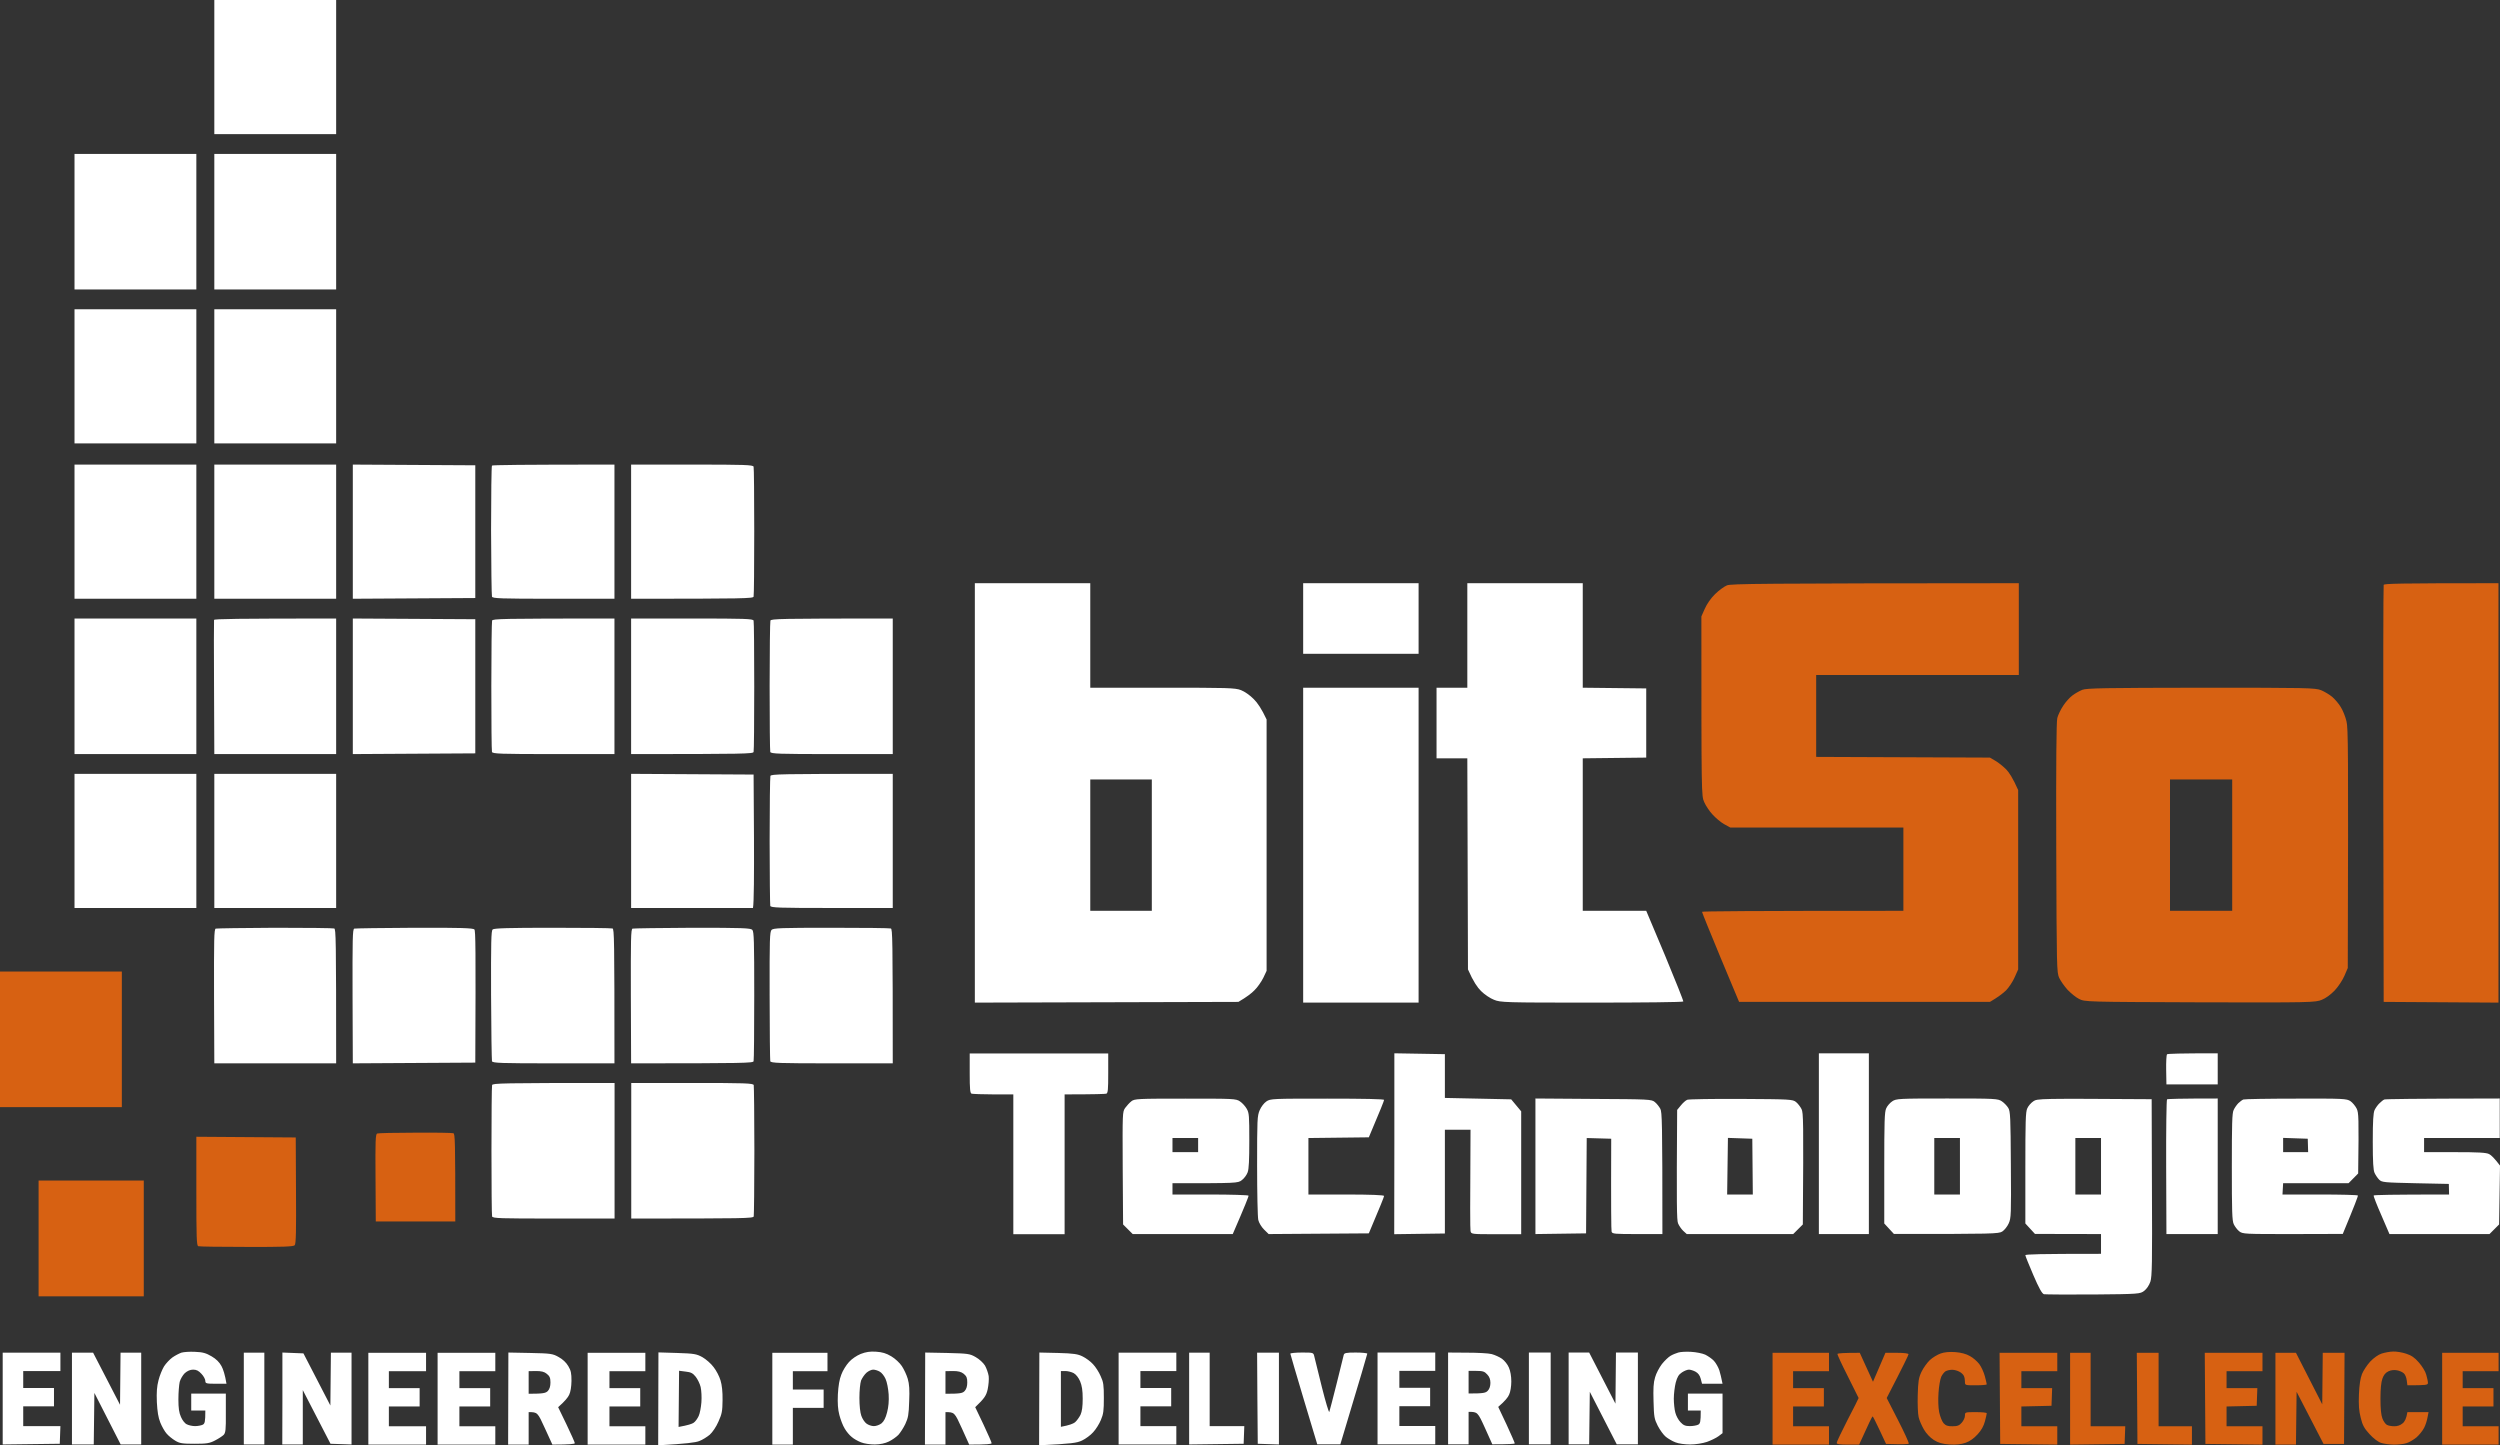 <svg width="128" height="74" viewBox="0 0 128 74" fill="none" xmlns="http://www.w3.org/2000/svg">
<rect x="0" y="0" width="128" height="74" fill="#333333" stroke="none"/>
<path fill-rule="evenodd" clip-rule="evenodd" d="M103.363 29.86V34.56H92.988V38.753L101.885 38.789L102.168 38.956C102.319 39.042 102.562 39.238 102.713 39.389C102.857 39.534 103.061 39.838 103.33 40.452V49.635L103.153 50.032C103.061 50.249 102.857 50.553 102.713 50.705C102.562 50.849 102.319 51.044 101.885 51.297H89.041L88.089 49.02C87.57 47.769 87.144 46.721 87.144 46.685C87.144 46.656 89.461 46.634 97.453 46.634V42.368H88.588L88.273 42.195C88.102 42.101 87.84 41.877 87.682 41.703C87.524 41.537 87.334 41.248 87.255 41.067C87.111 40.742 87.111 40.742 87.111 31.559L87.288 31.162C87.393 30.923 87.597 30.627 87.813 30.417C88.004 30.229 88.279 30.027 88.424 29.969C88.641 29.889 89.987 29.867 103.363 29.86ZM127.921 29.86V51.334L122.044 51.297L122.025 40.669C122.018 34.82 122.025 29.998 122.044 29.947C122.064 29.882 122.721 29.86 127.921 29.86ZM112.7 35.211C118.144 35.211 118.551 35.218 118.846 35.341C119.017 35.413 119.273 35.565 119.411 35.681C119.549 35.803 119.753 36.035 119.851 36.208C119.956 36.375 120.087 36.7 120.14 36.931C120.225 37.286 120.238 38.189 120.206 49.562L120.035 49.96C119.943 50.177 119.72 50.517 119.542 50.705C119.345 50.914 119.083 51.109 118.879 51.189C118.544 51.326 118.347 51.334 112.641 51.319C106.823 51.297 106.738 51.297 106.449 51.146C106.285 51.066 106.022 50.849 105.858 50.676C105.694 50.495 105.503 50.22 105.431 50.068C105.306 49.786 105.3 49.613 105.28 43.417C105.267 38.956 105.287 36.968 105.333 36.765C105.372 36.606 105.51 36.324 105.635 36.136C105.759 35.941 105.97 35.709 106.107 35.608C106.239 35.507 106.469 35.377 106.613 35.319C106.836 35.232 107.775 35.218 112.707 35.211H112.7ZM111.104 46.634H114.289V39.91H111.104V46.634ZM0 49.743H6.238V56.684H0V49.743ZM21.262 57.993C22.28 57.985 23.16 58 23.212 58.022C23.298 58.05 23.311 58.368 23.311 62.54H19.24L19.227 60.306C19.213 58.405 19.227 58.065 19.312 58.036C19.358 58.014 20.238 57.993 21.256 57.993H21.262ZM10.053 58.202L15.142 58.238L15.155 60.95C15.168 63.01 15.155 63.683 15.09 63.755C15.031 63.827 14.499 63.849 12.627 63.842C11.321 63.842 10.204 63.827 10.152 63.806C10.066 63.777 10.053 63.394 10.053 60.986V58.202ZM1.976 60.444H7.361V66.372H1.976V60.444ZM100.112 69.228C100.408 69.25 100.677 69.322 100.861 69.431C101.025 69.517 101.235 69.705 101.34 69.843C101.445 69.98 101.57 70.262 101.623 70.457C101.675 70.66 101.721 70.84 101.721 70.877C101.721 70.906 101.471 70.927 101.163 70.927C100.611 70.927 100.605 70.927 100.605 70.746C100.605 70.645 100.585 70.515 100.552 70.45C100.526 70.385 100.427 70.284 100.322 70.233C100.224 70.175 100.053 70.132 99.948 70.132C99.836 70.132 99.692 70.168 99.62 70.204C99.547 70.248 99.442 70.378 99.39 70.493C99.337 70.616 99.272 70.978 99.252 71.31C99.226 71.672 99.239 72.055 99.285 72.301C99.331 72.518 99.429 72.771 99.508 72.865C99.62 72.988 99.725 73.031 99.968 73.024C100.217 73.024 100.316 72.988 100.441 72.843C100.532 72.742 100.605 72.583 100.605 72.482C100.605 72.301 100.611 72.301 101.163 72.301C101.471 72.301 101.721 72.323 101.721 72.359C101.721 72.388 101.682 72.576 101.629 72.771C101.563 73.017 101.445 73.234 101.248 73.443C101.064 73.646 100.848 73.798 100.638 73.87C100.414 73.949 100.152 73.978 99.817 73.957C99.436 73.928 99.252 73.877 99.009 73.725C98.819 73.602 98.628 73.4 98.504 73.19C98.392 72.995 98.267 72.713 98.234 72.554C98.195 72.395 98.175 71.896 98.188 71.433C98.208 70.718 98.234 70.551 98.379 70.24C98.471 70.045 98.668 69.77 98.805 69.64C98.943 69.51 99.193 69.358 99.357 69.3C99.554 69.228 99.804 69.207 100.112 69.228ZM122.537 69.199C122.701 69.192 122.996 69.243 123.193 69.308C123.463 69.394 123.633 69.51 123.85 69.763C124.014 69.951 124.185 70.226 124.224 70.385C124.27 70.544 124.31 70.732 124.31 70.804C124.31 70.913 124.237 70.927 123.259 70.927L123.226 70.681C123.213 70.544 123.147 70.378 123.082 70.32C123.016 70.255 122.858 70.183 122.734 70.161C122.589 70.132 122.425 70.146 122.287 70.211C122.136 70.284 122.044 70.399 121.979 70.587C121.913 70.761 121.88 71.122 121.88 71.614C121.88 72.127 121.913 72.453 121.979 72.626C122.031 72.764 122.136 72.915 122.208 72.952C122.281 72.995 122.451 73.024 122.583 73.024C122.734 73.031 122.904 72.973 123.009 72.879C123.115 72.8 123.206 72.641 123.259 72.301H124.342L124.29 72.568C124.264 72.72 124.191 72.959 124.119 73.096C124.054 73.234 123.876 73.458 123.732 73.588C123.581 73.711 123.344 73.855 123.206 73.891C123.075 73.935 122.786 73.964 122.57 73.964C122.353 73.964 122.057 73.921 121.913 73.877C121.755 73.826 121.519 73.646 121.315 73.422C121.046 73.125 120.961 72.973 120.869 72.59C120.777 72.229 120.757 71.954 120.777 71.397C120.797 70.898 120.849 70.573 120.934 70.349C121.007 70.168 121.197 69.886 121.355 69.713C121.532 69.525 121.768 69.358 121.946 69.3C122.11 69.25 122.373 69.199 122.537 69.199ZM90.755 69.264H93.644V70.204H91.806V71.072H93.382V72.012H91.806V73.024H93.644V73.964H90.755V69.264ZM95.22 69.264L95.897 70.746L96.534 69.264H97.124C97.472 69.264 97.716 69.293 97.716 69.337C97.716 69.38 97.466 69.9 96.599 71.578L97.184 72.72C97.505 73.342 97.748 73.884 97.729 73.913C97.702 73.942 97.433 73.957 96.566 73.928L96.238 73.226C96.054 72.836 95.897 72.518 95.877 72.518C95.857 72.518 95.693 72.843 95.187 73.964H94.61C94.196 73.964 94.038 73.942 94.038 73.877C94.038 73.826 94.288 73.299 94.596 72.699C94.905 72.106 95.161 71.6 95.161 71.578C95.155 71.556 94.905 71.057 94.603 70.457C94.301 69.864 94.064 69.351 94.078 69.322C94.097 69.286 94.36 69.264 95.22 69.264ZM102.378 69.264H105.333V70.204H103.494V71.072H105.07L105.037 71.976L103.494 72.012V73.024H105.333V73.964L102.41 73.928L102.378 69.264ZM105.989 69.264H107.04V73.024H108.813L108.78 73.928L105.989 73.964V69.264ZM109.404 69.264H110.52V73.024H112.227V73.964L109.437 73.928L109.404 69.264ZM112.884 69.264H115.839V70.204H114V71.072H115.576L115.543 71.976L114 72.012V73.024H115.839V73.964L112.917 73.928L112.884 69.264ZM116.502 69.264H117.553L118.899 71.903L118.925 69.264H120.041L120.015 73.928H118.965L117.586 71.26L117.553 73.964H116.502V69.264ZM125.039 69.264H127.928V70.204H126.089V71.072H127.665V72.012H126.089V73.024H127.928V73.964H125.039V69.264Z" fill="#D76112"/>
<path fill-rule="evenodd" clip-rule="evenodd" d="M10.973 6.869H17.211V0H10.973V6.869ZM3.815 14.822H10.053V7.881H3.815V14.822ZM10.973 14.822H17.211V7.881H10.973V14.822ZM3.815 22.703H10.053V15.834H3.815V22.703ZM10.973 22.703H17.211V15.834H10.973V22.703ZM3.815 30.656H10.053V23.787H3.815V30.656ZM10.973 30.656H17.211V23.787H10.973V30.656ZM18.064 30.656L24.335 30.619V23.823L18.064 23.787V30.656ZM25.189 23.838C25.163 23.859 25.143 25.356 25.143 27.163C25.149 28.964 25.169 30.489 25.189 30.547C25.215 30.641 25.629 30.656 28.341 30.656H31.46V23.787C26.64 23.787 25.222 23.809 25.189 23.838ZM32.313 30.656C38.145 30.656 38.558 30.641 38.584 30.547C38.604 30.489 38.617 28.993 38.617 27.221C38.617 25.45 38.604 23.953 38.584 23.895C38.558 23.802 38.145 23.787 35.433 23.787H32.313V30.656ZM49.912 51.334L63.406 51.297C63.839 51.044 64.089 50.849 64.233 50.697C64.384 50.553 64.581 50.264 64.68 50.068L64.85 49.707V36.837C64.594 36.288 64.378 35.977 64.194 35.796C64.003 35.601 63.727 35.406 63.537 35.334C63.242 35.218 62.854 35.211 59.518 35.211H55.822V29.86H49.912V51.334ZM55.822 39.91H58.973V46.634H55.822V39.91ZM66.722 33.475H72.632V29.86H66.722V33.475ZM75.127 35.211H73.551V38.826H75.127L75.16 49.635C75.436 50.264 75.646 50.56 75.829 50.741C76 50.914 76.302 51.117 76.493 51.189C76.821 51.326 77.038 51.334 81.496 51.334C84.064 51.334 86.172 51.312 86.185 51.276C86.198 51.247 85.778 50.191 85.252 48.926L84.287 46.634H81.037V38.826L84.287 38.789V35.247L81.037 35.211V29.86H75.127V35.211ZM3.815 38.609H10.053V31.668H3.815V38.609ZM10.959 31.74C10.953 31.776 10.946 33.338 10.959 35.211L10.973 38.609H17.211V31.668C12.082 31.668 10.973 31.689 10.959 31.74ZM18.064 38.609L24.335 38.572V31.704L18.064 31.668V38.609ZM25.195 31.776C25.176 31.834 25.156 33.345 25.156 35.138C25.156 36.924 25.169 38.442 25.189 38.5C25.222 38.594 25.629 38.609 28.341 38.609H31.46V31.668C25.642 31.668 25.228 31.682 25.195 31.776ZM32.313 38.609C38.151 38.609 38.558 38.594 38.584 38.5C38.604 38.442 38.617 36.924 38.617 35.138C38.617 33.345 38.604 31.834 38.584 31.776C38.558 31.682 38.151 31.668 35.433 31.668H32.313V38.609ZM39.445 31.776C39.425 31.834 39.405 33.345 39.405 35.138C39.405 36.924 39.419 38.442 39.438 38.5C39.471 38.594 39.878 38.609 42.59 38.609H45.709V31.668C39.891 31.668 39.478 31.682 39.445 31.776ZM66.722 51.334H72.632V35.211H66.722V51.334ZM3.815 46.489H10.053V39.621H3.815V46.489ZM10.973 46.489H17.211V39.621H10.973V46.489ZM32.313 46.489H38.552C38.604 46.236 38.611 44.696 38.604 42.911L38.584 39.657L32.313 39.621V46.489ZM39.445 39.729C39.425 39.787 39.405 41.284 39.405 43.055C39.405 44.819 39.425 46.316 39.438 46.381C39.471 46.475 39.878 46.489 42.59 46.489H45.709V39.621C39.891 39.621 39.478 39.635 39.445 39.729ZM11.045 47.545C10.959 47.581 10.953 48.073 10.959 51.016L10.973 54.443H17.211C17.211 48.015 17.198 47.567 17.112 47.538C17.06 47.516 15.694 47.502 14.079 47.502C12.463 47.509 11.097 47.531 11.045 47.545ZM18.137 47.545C18.051 47.581 18.045 48.073 18.051 51.016L18.064 54.443L24.335 54.406C24.362 48.471 24.348 47.661 24.289 47.589C24.224 47.516 23.587 47.495 21.216 47.502C19.575 47.509 18.189 47.531 18.137 47.545ZM25.222 47.589C25.149 47.661 25.136 48.218 25.143 50.95C25.149 52.751 25.176 54.269 25.189 54.334C25.222 54.428 25.629 54.443 28.341 54.443H31.46C31.46 48.015 31.447 47.567 31.361 47.538C31.309 47.516 29.923 47.502 28.288 47.502C26.069 47.502 25.294 47.523 25.222 47.589ZM32.386 47.545C32.3 47.581 32.294 48.073 32.3 51.016L32.313 54.443C38.151 54.443 38.558 54.428 38.584 54.334C38.604 54.269 38.617 52.758 38.617 50.972C38.617 48.174 38.604 47.704 38.519 47.61C38.434 47.516 38.007 47.502 35.452 47.502C33.817 47.509 32.438 47.531 32.386 47.545ZM39.504 47.61C39.412 47.719 39.399 48.051 39.405 50.972C39.405 52.765 39.425 54.269 39.438 54.334C39.471 54.428 39.878 54.443 42.59 54.443H45.709C45.709 48.015 45.696 47.567 45.611 47.538C45.558 47.516 44.186 47.502 42.564 47.502C39.97 47.502 39.602 47.516 39.504 47.61ZM49.649 54.949C49.649 55.78 49.669 55.968 49.748 55.997C49.807 56.011 50.306 56.033 50.864 56.033H51.882V63.191H54.508V56.033C56.091 56.033 56.59 56.011 56.642 55.997C56.728 55.968 56.741 55.78 56.741 54.949V53.937H49.649V54.949ZM71.391 58.556L71.384 63.191L73.978 63.155V57.841H75.291C75.265 61.73 75.271 62.938 75.291 63.025C75.324 63.191 75.33 63.191 76.604 63.191H77.885V56.901L77.373 56.286L73.978 56.214V53.973L71.391 53.929V58.556ZM93.126 63.184H95.686V53.929H93.126V63.184ZM110.953 53.98C110.921 54.009 110.901 54.363 110.908 54.775L110.921 55.52H113.547V53.929C111.577 53.929 110.98 53.951 110.953 53.98ZM25.195 55.556C25.176 55.621 25.163 57.132 25.163 58.918C25.163 60.711 25.176 62.222 25.195 62.28C25.222 62.381 25.629 62.389 28.347 62.389H31.466V55.448C25.642 55.448 25.228 55.462 25.195 55.556ZM32.32 62.389C38.151 62.389 38.558 62.381 38.591 62.28C38.604 62.222 38.624 60.711 38.624 58.918C38.624 57.132 38.604 55.621 38.591 55.556C38.558 55.462 38.151 55.448 35.439 55.448H32.32V62.389ZM57.923 56.388C57.831 56.46 57.686 56.619 57.608 56.727C57.47 56.93 57.47 56.959 57.483 59.815L57.502 62.692L57.995 63.184H63.117C63.76 61.702 63.938 61.246 63.925 61.217C63.911 61.188 63.031 61.159 61.968 61.159H60.031V60.581C63.334 60.581 63.38 60.581 63.583 60.422C63.701 60.335 63.833 60.154 63.879 60.024C63.944 59.858 63.964 59.381 63.964 58.398C63.964 57.132 63.957 56.988 63.833 56.771C63.76 56.641 63.609 56.474 63.491 56.395C63.288 56.25 63.163 56.25 60.687 56.25C58.238 56.25 58.08 56.257 57.923 56.388ZM60.031 58.267H61.344V58.99H60.031V58.267ZM64.837 56.395C64.719 56.474 64.568 56.669 64.496 56.843C64.371 57.132 64.364 57.313 64.364 59.677C64.364 61.073 64.391 62.323 64.424 62.461C64.456 62.605 64.588 62.822 64.719 62.952L64.955 63.184L70.084 63.148C70.688 61.723 70.865 61.275 70.865 61.232C70.865 61.188 70.176 61.159 68.928 61.159H66.991V58.267L70.084 58.231C70.688 56.807 70.865 56.359 70.865 56.315C70.865 56.272 69.847 56.25 67.956 56.25C65.166 56.25 65.041 56.25 64.837 56.395ZM78.614 63.184L81.207 63.148L81.24 58.267L82.494 58.303C82.481 61.89 82.494 62.989 82.514 63.061C82.547 63.177 82.672 63.184 83.834 63.184H85.115C85.115 57.371 85.095 56.944 85.009 56.771C84.95 56.662 84.826 56.503 84.727 56.424C84.563 56.286 84.438 56.279 81.582 56.265L78.614 56.243V63.184ZM86.388 56.308C86.309 56.337 86.159 56.474 86.06 56.597L85.87 56.828C85.837 61.774 85.85 62.475 85.916 62.634C85.962 62.75 86.08 62.923 86.178 63.017L86.362 63.184H91.812L92.305 62.692C92.344 57.342 92.331 56.98 92.239 56.785C92.18 56.669 92.055 56.503 91.957 56.424C91.786 56.286 91.661 56.279 89.153 56.265C87.708 56.257 86.461 56.279 86.388 56.308ZM88.47 58.26L89.718 58.303L89.744 61.159H88.43L88.47 58.26ZM96.882 56.388C96.763 56.467 96.626 56.626 96.573 56.749C96.488 56.93 96.474 57.421 96.474 59.8V62.642L96.967 63.177C102.069 63.184 102.332 63.169 102.516 63.054C102.627 62.981 102.772 62.801 102.844 62.642C102.969 62.367 102.975 62.215 102.956 59.634C102.942 57.19 102.929 56.901 102.824 56.727C102.759 56.619 102.614 56.467 102.496 56.388C102.292 56.25 102.168 56.243 99.692 56.243C97.21 56.243 97.085 56.25 96.882 56.388ZM99.035 58.267H100.349V61.159H99.035V58.267ZM104.105 56.388C103.986 56.467 103.849 56.626 103.796 56.749C103.711 56.93 103.698 57.421 103.698 59.8V62.642L104.19 63.177L107.572 63.184V64.196C104.387 64.196 103.698 64.218 103.698 64.268C103.698 64.305 103.881 64.76 104.105 65.281C104.394 65.953 104.551 66.235 104.65 66.264C104.722 66.278 105.858 66.285 107.178 66.278C109.535 66.257 109.575 66.249 109.785 66.09C109.916 65.989 110.034 65.808 110.1 65.62C110.185 65.353 110.198 64.695 110.179 60.798L110.165 56.279C104.42 56.243 104.308 56.243 104.105 56.388ZM106.258 58.267H107.572V61.159H106.258V58.267ZM110.953 56.286C110.921 56.315 110.901 57.877 110.908 59.757L110.921 63.184H113.547V56.243C111.577 56.243 110.98 56.265 110.953 56.286ZM114.861 56.294C114.801 56.315 114.69 56.402 114.604 56.481C114.519 56.568 114.407 56.727 114.361 56.836C114.283 56.995 114.27 57.559 114.27 59.749C114.27 62.013 114.283 62.497 114.368 62.678C114.421 62.793 114.545 62.96 114.644 63.039C114.821 63.184 114.913 63.184 117.389 63.184L119.95 63.177C120.567 61.694 120.737 61.239 120.724 61.21C120.711 61.181 119.838 61.159 118.781 61.159H116.863L116.896 60.581H120.245L120.738 60.082C120.777 57.161 120.764 56.973 120.659 56.756C120.593 56.626 120.449 56.453 120.344 56.38C120.153 56.25 119.976 56.243 117.553 56.25C116.121 56.25 114.913 56.272 114.861 56.294ZM116.896 58.26L118.157 58.303L118.177 58.99H116.896V58.26ZM122.077 56.294C122.025 56.315 121.913 56.402 121.828 56.489C121.742 56.568 121.631 56.727 121.578 56.836C121.512 56.988 121.486 57.378 121.486 58.448C121.486 59.511 121.512 59.909 121.578 60.053C121.631 60.169 121.736 60.321 121.814 60.4C121.952 60.538 122.077 60.545 123.673 60.581L125.38 60.617L125.393 61.159C122.419 61.159 121.545 61.181 121.532 61.21C121.519 61.246 121.696 61.702 121.926 62.222L122.34 63.184H127.462L127.954 62.692L128 59.677C127.711 59.294 127.547 59.142 127.448 59.092C127.311 59.012 126.89 58.99 125.689 58.99H124.113V58.267H127.987V56.243C123.482 56.25 122.13 56.272 122.077 56.294ZM9.285 69.257C9.167 69.3 8.957 69.409 8.825 69.503C8.687 69.604 8.497 69.806 8.399 69.958C8.307 70.11 8.175 70.428 8.116 70.667C8.031 70.992 8.011 71.274 8.031 71.788C8.057 72.279 8.103 72.576 8.208 72.836C8.287 73.031 8.431 73.291 8.53 73.4C8.628 73.516 8.825 73.675 8.97 73.761C9.193 73.899 9.338 73.921 9.955 73.921C10.572 73.921 10.73 73.899 11.005 73.754C11.189 73.66 11.386 73.53 11.452 73.465C11.55 73.356 11.57 73.212 11.563 72.344V71.354H9.791V72.221H10.513C10.513 72.8 10.487 72.887 10.382 72.944C10.309 72.981 10.132 73.017 9.988 73.017C9.843 73.017 9.653 72.973 9.561 72.923C9.462 72.879 9.331 72.706 9.265 72.547C9.167 72.33 9.134 72.099 9.134 71.643C9.134 71.303 9.167 70.906 9.2 70.754C9.239 70.609 9.357 70.407 9.462 70.305C9.594 70.19 9.738 70.125 9.889 70.125C10.06 70.125 10.171 70.183 10.316 70.342C10.428 70.457 10.513 70.624 10.513 70.703C10.513 70.833 10.559 70.848 11.058 70.848H11.596C11.518 70.371 11.426 70.103 11.34 69.944C11.235 69.749 11.071 69.582 10.835 69.445C10.552 69.279 10.382 69.228 9.988 69.214C9.718 69.199 9.403 69.221 9.285 69.257ZM44.068 69.322C43.857 69.409 43.601 69.582 43.463 69.742C43.325 69.893 43.148 70.175 43.076 70.378C42.977 70.624 42.925 70.949 42.899 71.39C42.879 71.86 42.899 72.156 42.977 72.453C43.037 72.684 43.155 72.995 43.247 73.14C43.332 73.291 43.496 73.487 43.608 73.573C43.713 73.667 43.93 73.79 44.087 73.848C44.238 73.913 44.553 73.957 44.79 73.957C45.074 73.952 45.315 73.901 45.512 73.805C45.676 73.725 45.893 73.573 45.998 73.465C46.096 73.356 46.261 73.103 46.353 72.908C46.497 72.597 46.53 72.431 46.55 71.751C46.576 71.151 46.556 70.869 46.477 70.595C46.418 70.392 46.28 70.103 46.175 69.944C46.07 69.785 45.834 69.561 45.637 69.445C45.374 69.286 45.171 69.228 44.855 69.207C44.547 69.185 44.33 69.221 44.068 69.322ZM44.363 70.284C44.462 70.197 44.619 70.125 44.705 70.125C44.79 70.125 44.941 70.168 45.039 70.226C45.138 70.276 45.276 70.45 45.341 70.602C45.414 70.761 45.479 71.101 45.499 71.39C45.519 71.73 45.492 72.033 45.42 72.308C45.348 72.597 45.256 72.771 45.138 72.872C45.039 72.952 44.862 73.017 44.744 73.017C44.626 73.017 44.455 72.959 44.363 72.887C44.271 72.822 44.153 72.641 44.1 72.489C44.041 72.33 44.002 71.968 44.002 71.571C44.002 71.195 44.041 70.819 44.087 70.681C44.14 70.558 44.258 70.378 44.363 70.284ZM85.929 69.25C85.824 69.279 85.646 69.351 85.535 69.416C85.43 69.474 85.226 69.669 85.088 69.843C84.957 70.016 84.793 70.32 84.74 70.522C84.655 70.797 84.642 71.094 84.661 71.751C84.681 72.554 84.701 72.648 84.878 73.002C84.99 73.219 85.174 73.472 85.292 73.566C85.41 73.66 85.627 73.79 85.784 73.848C85.935 73.913 86.277 73.957 86.539 73.957C86.809 73.957 87.176 73.899 87.393 73.826C87.597 73.754 87.866 73.624 87.984 73.537L88.194 73.378V71.354H86.421V72.221H87.078C87.078 72.8 87.052 72.887 86.947 72.944C86.874 72.981 86.684 73.017 86.52 73.017C86.29 73.017 86.185 72.973 86.04 72.814C85.935 72.706 85.817 72.489 85.778 72.33C85.732 72.171 85.699 71.845 85.699 71.607C85.699 71.368 85.745 70.999 85.797 70.79C85.876 70.501 85.948 70.378 86.113 70.269C86.231 70.19 86.388 70.125 86.474 70.125C86.552 70.125 86.71 70.175 86.815 70.233C86.947 70.305 87.034 70.426 87.078 70.595L87.144 70.848H88.194C88.135 70.537 88.076 70.32 88.03 70.161C87.977 70.002 87.853 69.785 87.754 69.676C87.656 69.568 87.452 69.431 87.308 69.358C87.163 69.293 86.841 69.228 86.585 69.214C86.336 69.199 86.04 69.214 85.929 69.25ZM0.138 73.957L3.06 73.921L3.093 73.017H1.189V72.004H2.764V71.065H1.189V70.197H3.093V69.257H0.138V73.957ZM3.684 73.957H4.8L4.833 71.318L6.179 73.957H7.23V69.257H6.172L6.146 71.925L4.767 69.257H3.684V73.957ZM12.483 73.957H13.534V69.257H12.483V73.957ZM14.459 71.607L14.453 73.957H15.503V71.173L16.922 73.921L17.999 73.957V69.257H16.942L16.915 71.961L15.536 69.293L14.459 69.25V71.607ZM18.859 73.964H21.814V73.024H19.91V72.012H21.485V71.072H19.91V70.204H21.814V69.264H18.859V73.964ZM22.405 73.964H25.36V73.024H23.521V72.012H25.097V71.072H23.521V70.204H25.36V69.264H22.405V73.964ZM26.016 73.964H27.067V72.301C27.52 72.301 27.527 72.308 27.901 73.132L28.282 73.964C29.195 73.964 29.431 73.928 29.431 73.891C29.431 73.848 29.234 73.414 29.004 72.93L28.577 72.048C28.932 71.737 29.083 71.542 29.142 71.412C29.214 71.267 29.254 70.999 29.26 70.703C29.26 70.305 29.234 70.175 29.096 69.944C28.991 69.763 28.807 69.59 28.604 69.481C28.301 69.308 28.196 69.293 27.152 69.272L26.029 69.25L26.016 73.964ZM27.067 70.204L27.441 70.197C27.724 70.197 27.868 70.233 27.999 70.342C28.144 70.457 28.183 70.551 28.183 70.783C28.183 70.975 28.14 71.12 28.052 71.216C27.947 71.325 27.829 71.361 27.067 71.361V70.204ZM30.087 73.964H33.042V73.024H31.204V72.012H32.78V71.072H31.204V70.204H33.042V69.264H30.087V73.964ZM33.699 74C35.15 73.921 35.617 73.855 35.8 73.783C35.958 73.725 36.201 73.573 36.339 73.458C36.483 73.328 36.674 73.046 36.785 72.785C36.963 72.388 36.989 72.258 36.995 71.686C37.002 71.26 36.963 70.906 36.89 70.674C36.831 70.472 36.674 70.168 36.536 69.995C36.404 69.814 36.142 69.59 35.965 69.488C35.662 69.322 35.544 69.3 34.671 69.272L33.712 69.243L33.699 74ZM34.769 70.183L35.104 70.226C35.373 70.255 35.472 70.305 35.617 70.486C35.715 70.609 35.833 70.848 35.873 71.014C35.912 71.188 35.932 71.534 35.912 71.795C35.892 72.055 35.833 72.373 35.774 72.496C35.715 72.626 35.603 72.785 35.518 72.843C35.439 72.901 35.229 72.973 34.743 73.06L34.769 70.183ZM39.543 73.964H40.594V72.084H42.17V71.144H40.594V70.204H42.367V69.264H39.543V73.964ZM47.357 73.964H48.408V72.301C48.868 72.301 48.874 72.308 49.248 73.132L49.623 73.964C50.535 73.964 50.772 73.935 50.772 73.891C50.772 73.848 50.581 73.422 50.352 72.93L49.931 72.048C50.417 71.585 50.496 71.448 50.568 71.137C50.614 70.92 50.641 70.616 50.621 70.457C50.595 70.298 50.509 70.052 50.43 69.915C50.345 69.778 50.135 69.582 49.951 69.481C49.649 69.308 49.557 69.3 48.5 69.272L47.37 69.25L47.357 73.964ZM48.408 70.204L48.789 70.197C49.065 70.197 49.209 70.233 49.347 70.342C49.491 70.465 49.524 70.551 49.524 70.783C49.524 70.975 49.48 71.12 49.393 71.216C49.288 71.332 49.176 71.361 48.408 71.361V70.204ZM53.202 74C54.876 73.921 55.145 73.877 55.401 73.754C55.585 73.667 55.841 73.479 55.972 73.328C56.11 73.183 56.288 72.894 56.367 72.699C56.498 72.395 56.517 72.214 56.517 71.578C56.517 70.913 56.498 70.768 56.353 70.457C56.268 70.255 56.091 69.98 55.959 69.843C55.835 69.705 55.598 69.532 55.434 69.452C55.191 69.329 54.974 69.293 54.18 69.272L53.215 69.25L53.202 74ZM54.318 70.197H54.548C54.672 70.197 54.869 70.248 54.974 70.305C55.093 70.371 55.224 70.537 55.303 70.725C55.395 70.949 55.434 71.188 55.434 71.607C55.434 72.019 55.401 72.258 55.322 72.438C55.257 72.568 55.132 72.742 55.04 72.822C54.948 72.894 54.751 72.973 54.318 73.053V70.197ZM57.273 73.957H60.228V73.017H58.389V72.004H59.965V71.065H58.389V70.197H60.228V69.257H57.273V73.957ZM60.884 73.957L63.675 73.921L63.708 73.017H61.935V69.257H60.884V73.957ZM64.378 71.585L64.397 73.921L65.481 73.957V69.257H64.364L64.378 71.585ZM66.065 69.308C66.065 69.337 66.38 70.392 66.755 71.657L67.444 73.949H68.626C69.696 70.392 70.005 69.337 70.005 69.308C70.005 69.279 69.742 69.25 69.414 69.25C68.908 69.25 68.823 69.272 68.797 69.38C68.777 69.445 68.613 70.11 68.436 70.841C68.252 71.578 68.081 72.229 68.061 72.287C68.042 72.352 67.871 71.78 67.68 71.021C67.49 70.269 67.319 69.561 67.293 69.452C67.247 69.25 67.247 69.25 66.656 69.25C66.334 69.25 66.065 69.279 66.065 69.308ZM70.53 73.949H73.485V73.01H71.647V71.997H73.223V71.057H71.647V70.19H73.485V69.25H70.53V73.949ZM74.142 73.949H75.192V72.287C75.652 72.287 75.659 72.294 76.033 73.118L76.407 73.949C77.3 73.949 77.556 73.928 77.556 73.899C77.556 73.87 77.366 73.436 77.136 72.937L76.709 72.033C77.064 71.73 77.215 71.534 77.267 71.404C77.333 71.267 77.379 70.985 77.379 70.732C77.379 70.457 77.333 70.197 77.254 70.016C77.189 69.857 77.031 69.662 76.9 69.568C76.775 69.481 76.539 69.373 76.374 69.329C76.217 69.286 75.646 69.257 75.114 69.257L74.142 69.25V73.949ZM75.192 70.19H75.587C75.921 70.19 76.007 70.219 76.145 70.371C76.263 70.493 76.309 70.631 76.309 70.804C76.309 70.963 76.263 71.115 76.177 71.202C76.072 71.318 75.961 71.347 75.192 71.347V70.19ZM78.279 73.949H79.395V69.25H78.279V73.949ZM80.314 73.949H81.365L81.398 71.26L82.777 73.949H83.86V69.25H82.737L82.711 71.867L81.365 69.25H80.314V73.949Z" fill="white"/>
</svg>
